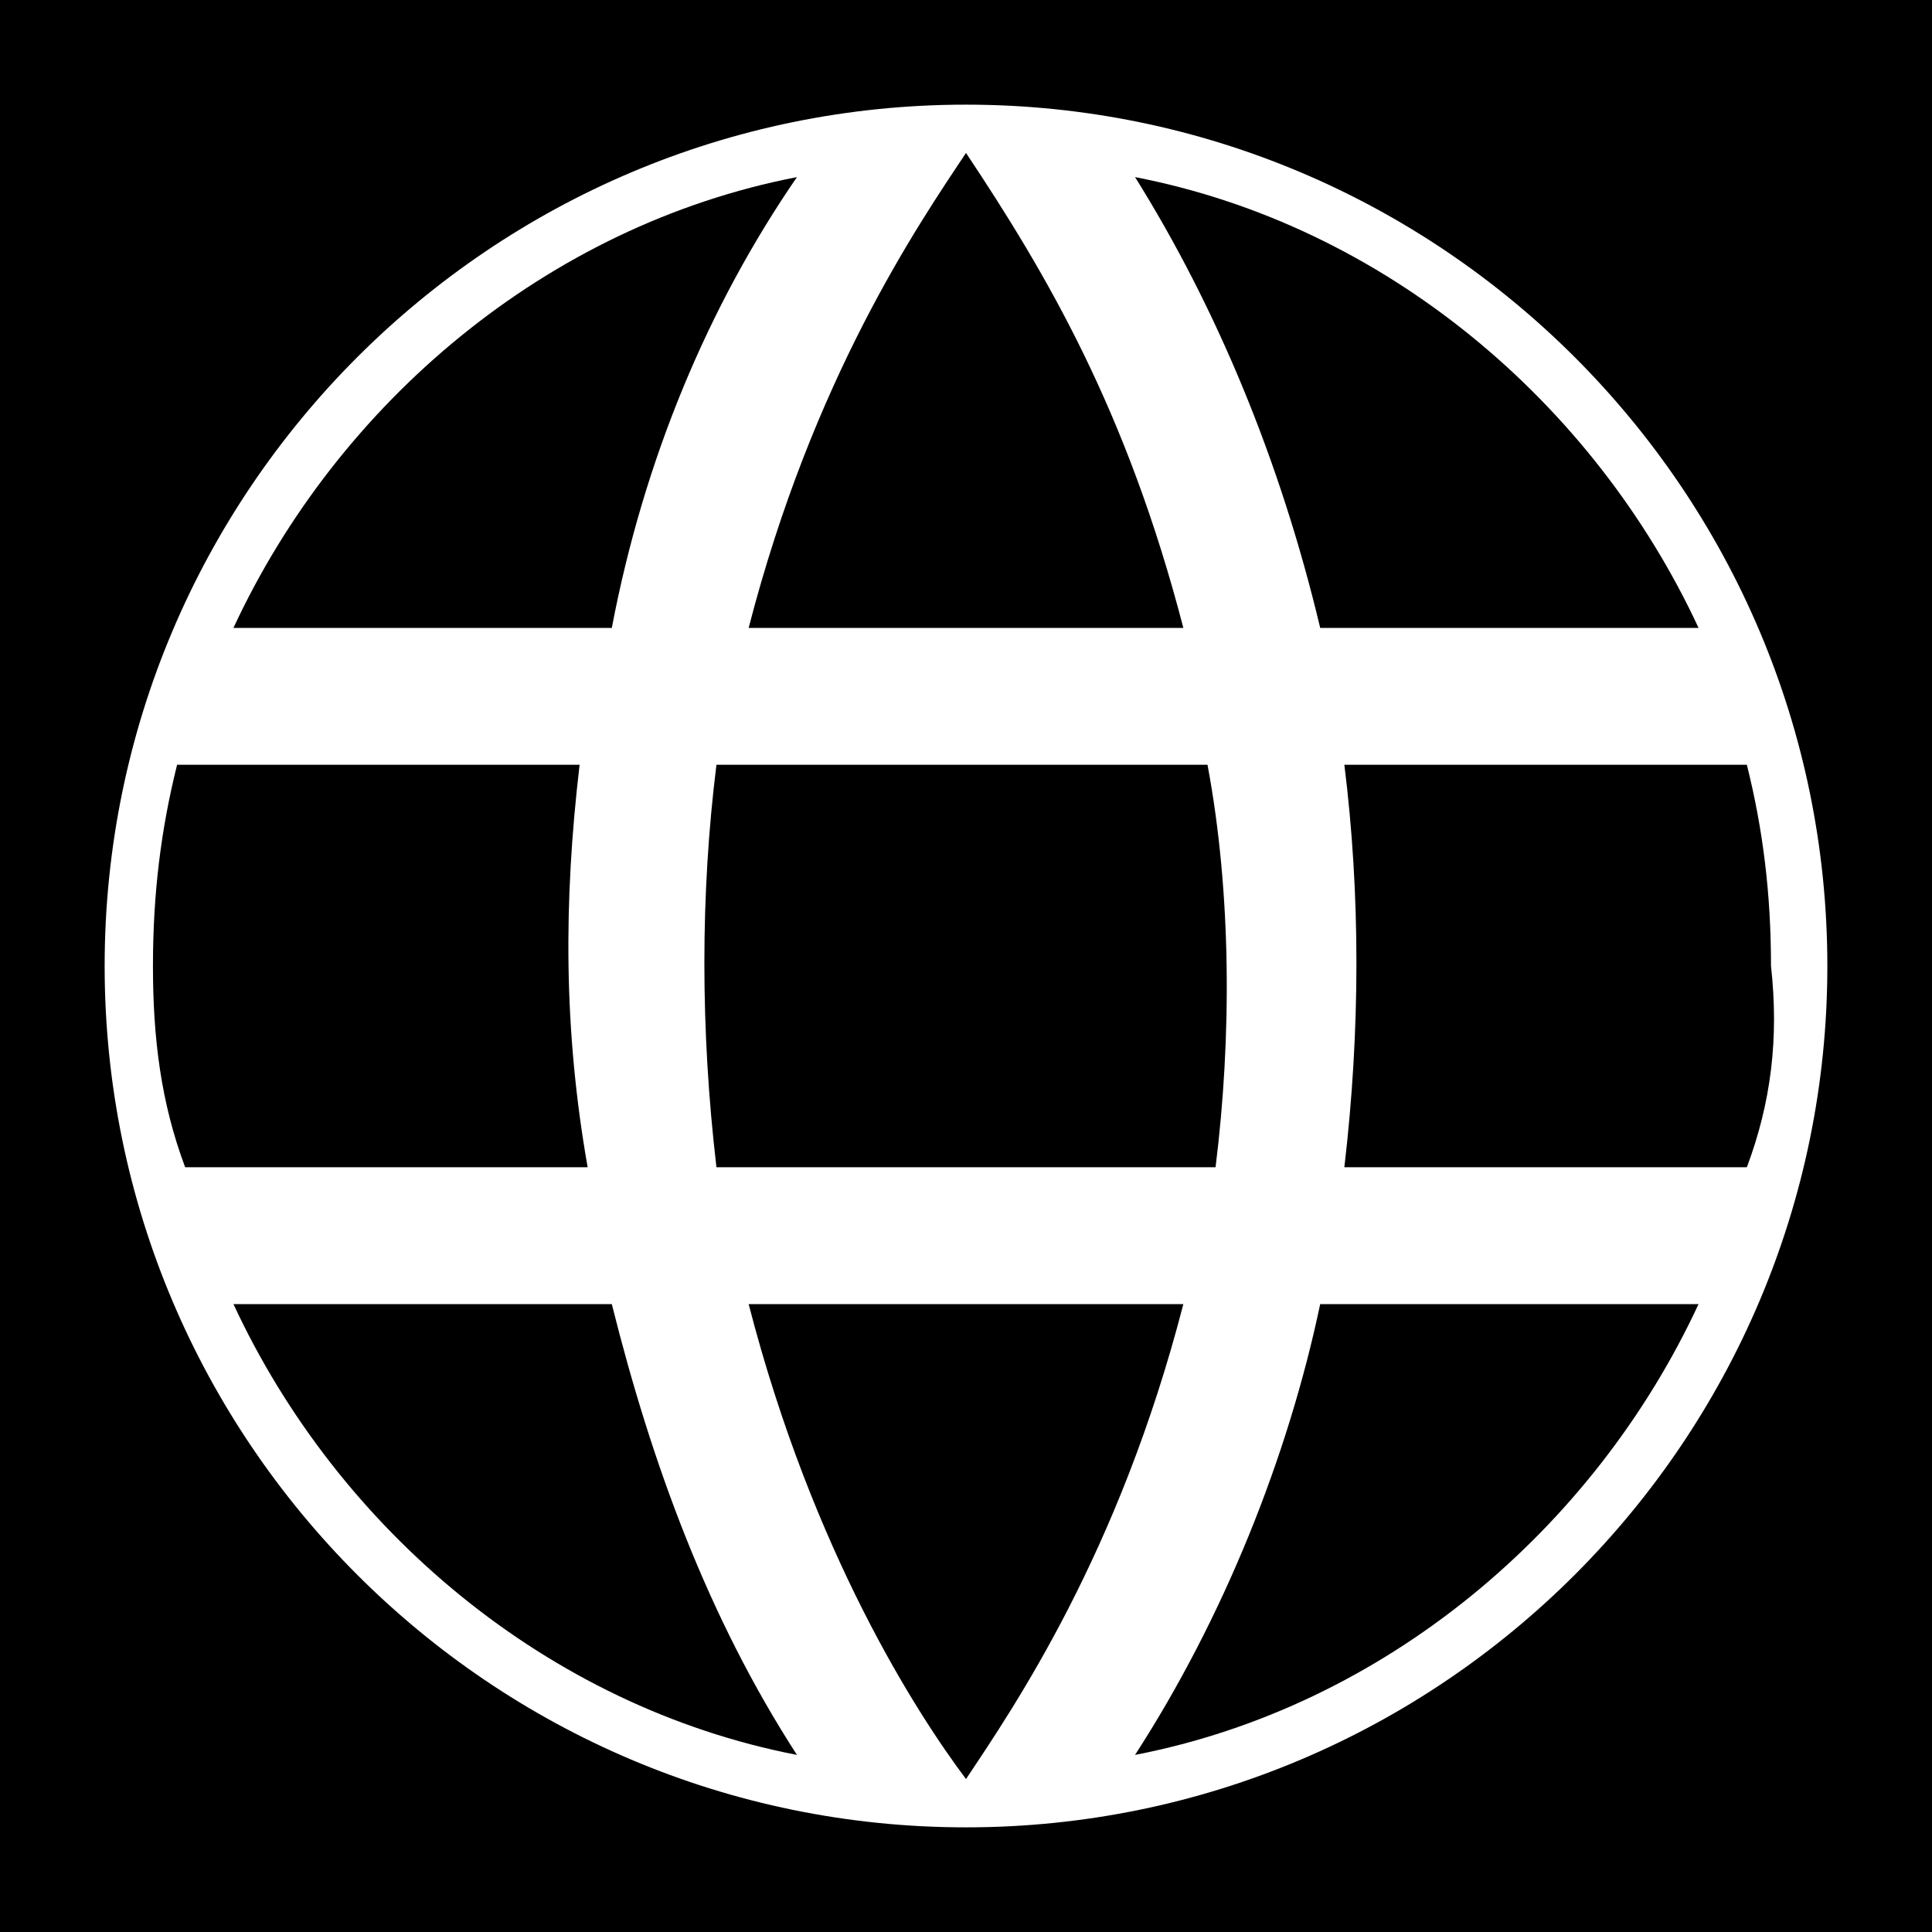<?xml version="1.0" encoding="utf-8"?>
<!-- Generator: Adobe Illustrator 24.3.0, SVG Export Plug-In . SVG Version: 6.00 Build 0)  -->
<svg version="1.1" id="Layer_1" xmlns="http://www.w3.org/2000/svg" xmlns:xlink="http://www.w3.org/1999/xlink" x="0px" y="0px"
	 viewBox="0 0 24 24" style="enable-background:new 0 0 24 24;" xml:space="preserve">
<style type="text/css">
	.st0{fill-rule:evenodd;clip-rule:evenodd;}
</style>
<g>
	<path class="st0" d="M14.7,16.2c-0.8,3.1-2.1,5-2.7,5.9c-0.6-0.8-1.9-2.8-2.7-5.9H14.7z M21.1,16.2c-1.3,2.8-3.9,5-7,5.6
		c1.1-1.7,1.9-3.7,2.3-5.6H21.1z M2.9,16.2h4.7c0.5,2,1.2,3.9,2.3,5.6C6.8,21.2,4.2,19,2.9,16.2z M15.1,14.5H8.9
		c-0.2-1.7-0.2-3.4,0-5h6.1C15.3,11.1,15.3,12.9,15.1,14.5z M7.3,14.5h-5C2,13.7,1.9,12.9,1.9,12c0-0.9,0.1-1.7,0.3-2.5h5
		C7,11.2,7,12.8,7.3,14.5z M21.7,14.5h-5c0.2-1.7,0.2-3.4,0-5h5c0.2,0.8,0.3,1.6,0.3,2.5C22.1,12.9,22,13.7,21.7,14.5z M14.7,7.8
		H9.3c0.8-3.1,2.1-5,2.7-5.9C13,3.4,14,5.1,14.7,7.8z M7.6,7.8H2.9c1.3-2.8,3.9-5,7-5.6C8.8,3.8,8,5.7,7.6,7.8z M21.1,7.8h-4.7
		c-0.5-2.1-1.3-4-2.3-5.6C17.2,2.8,19.8,5,21.1,7.8z"/>
	<path d="M0,0v24h24V0H0z M12,22.7C6.1,22.7,1.3,17.9,1.3,12S6.1,1.3,12,1.3c5.9,0,10.7,4.8,10.7,10.7S17.9,22.7,12,22.7z"/>
</g>
</svg>
